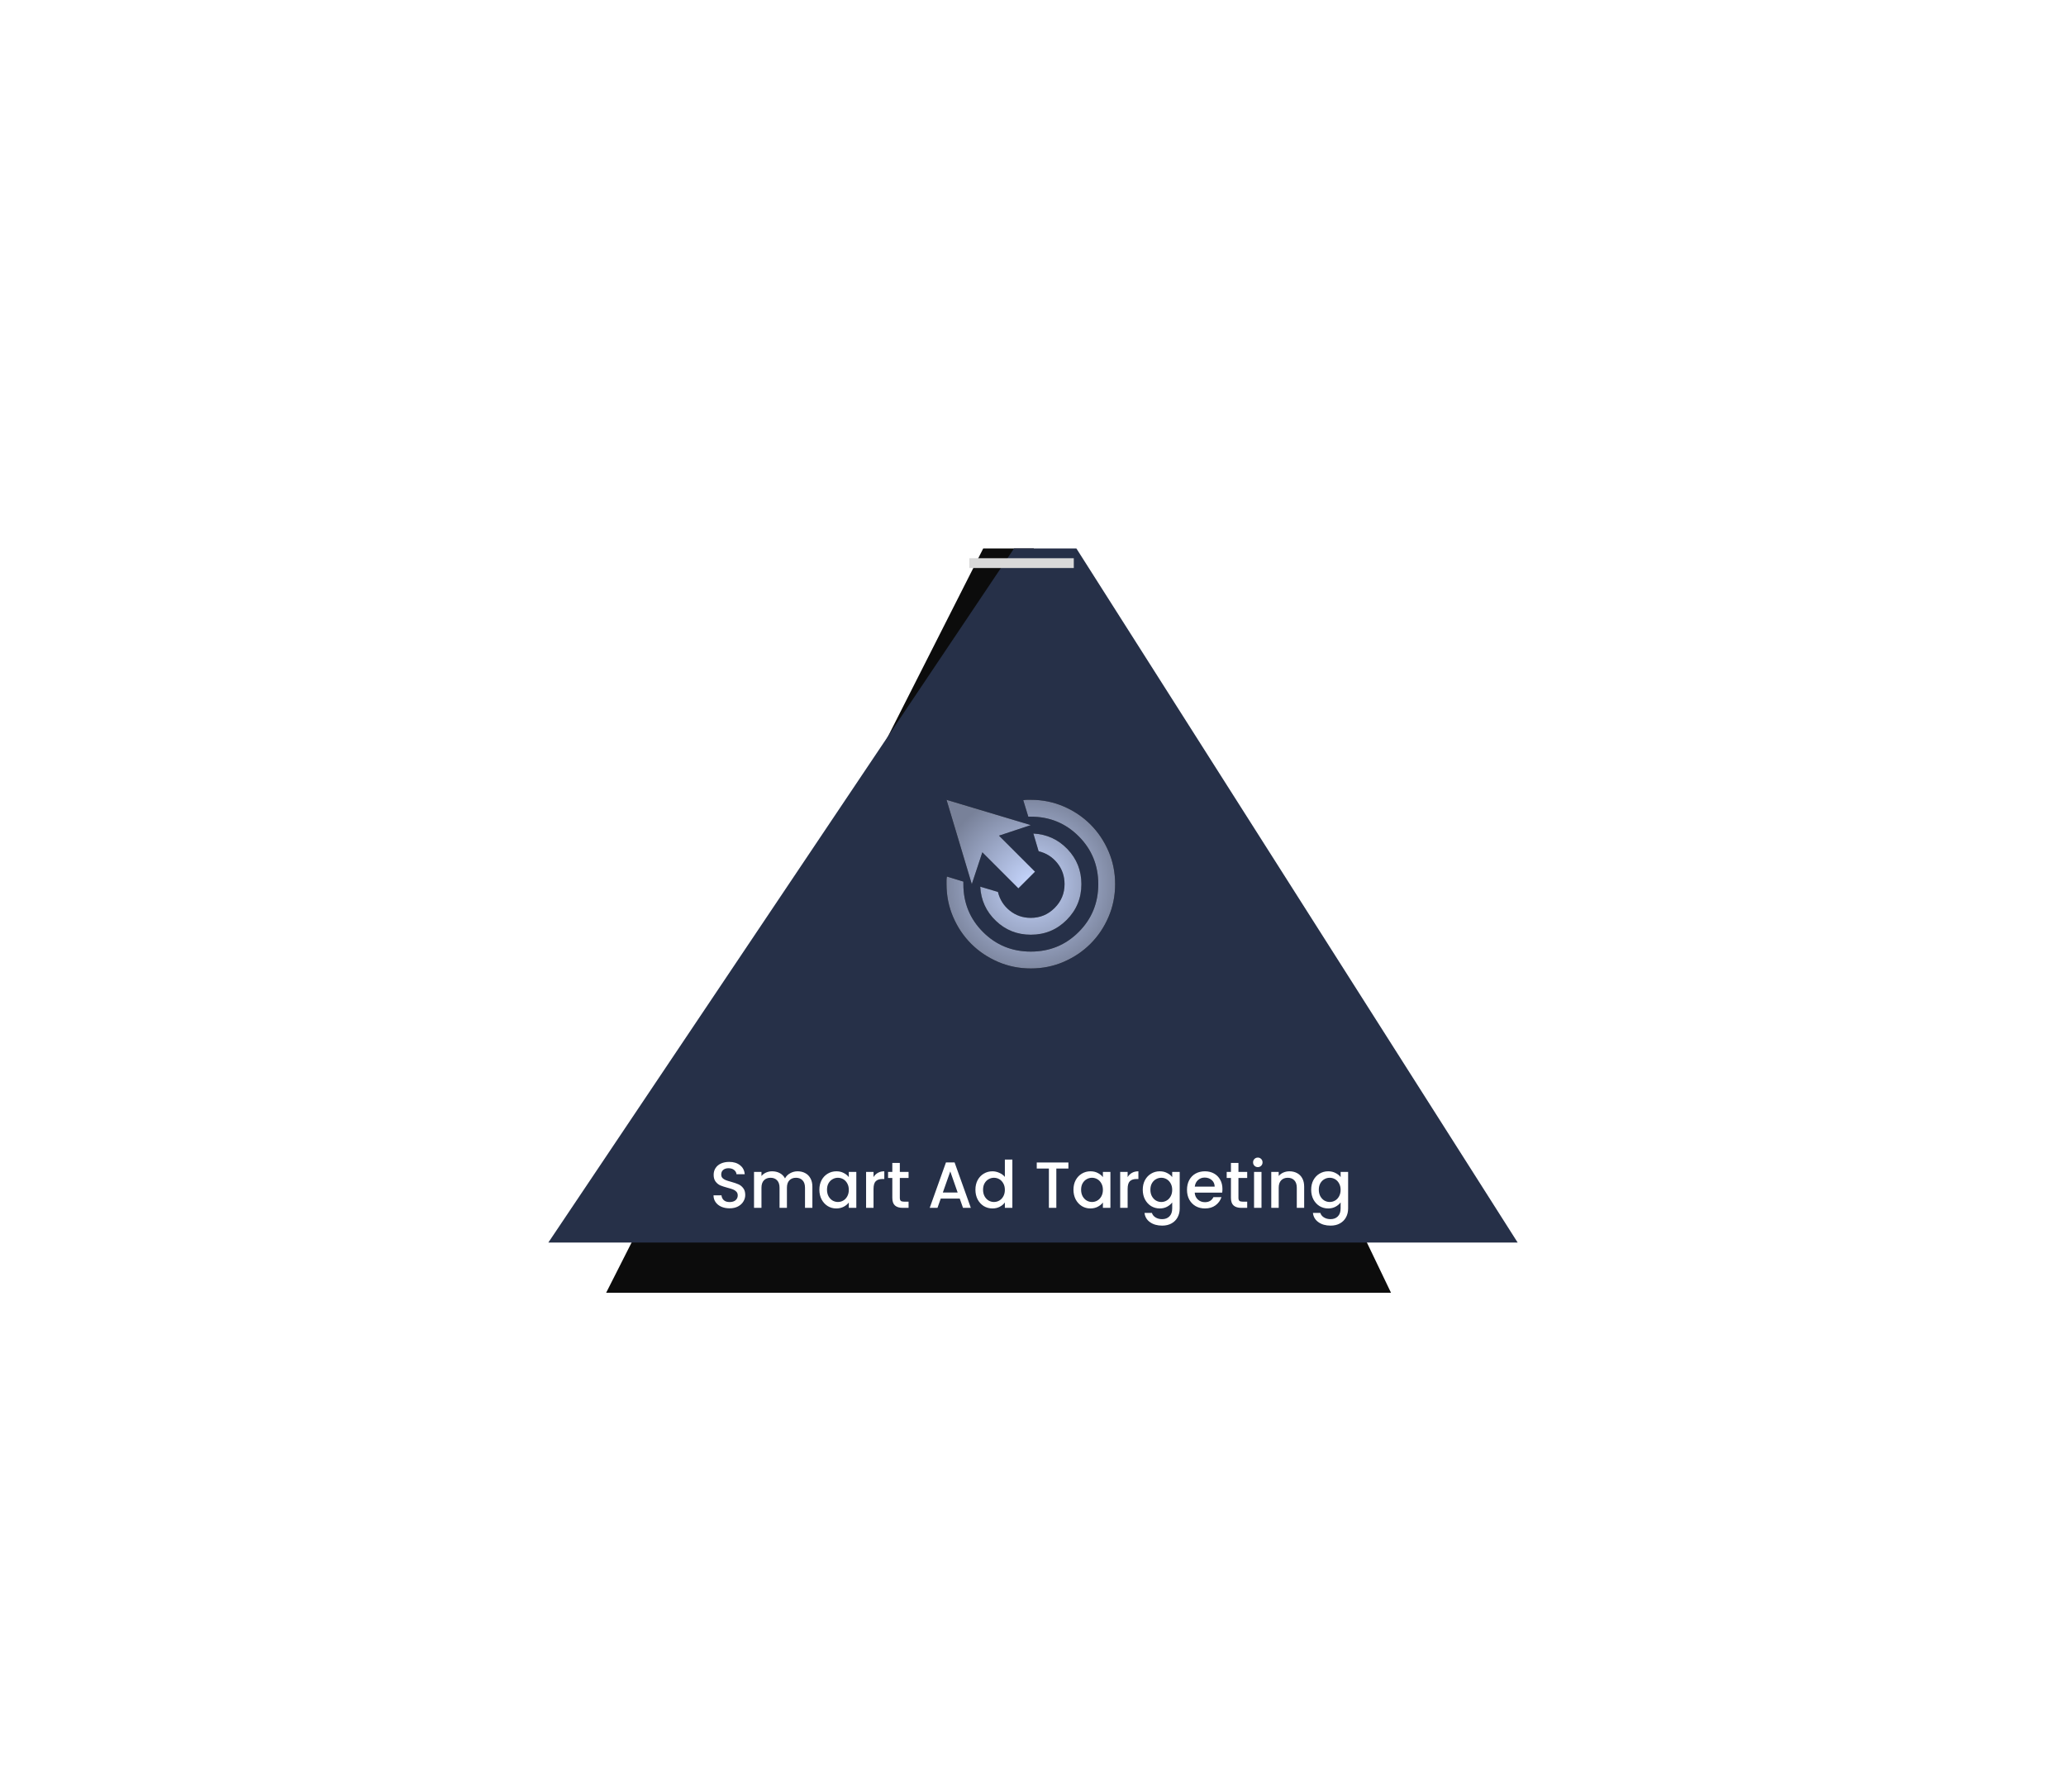 <svg width="633" height="549" viewBox="0 0 633 549" fill="none" xmlns="http://www.w3.org/2000/svg">
<g style="mix-blend-mode:plus-lighter" filter="url(#filter0_f_97_16483)">
<path d="M301.252 168H316.713L426.188 396H185.719L301.252 168Z" fill="#0C0C0C"/>
</g>
<g style="mix-blend-mode:plus-lighter" filter="url(#filter1_f_97_16483)">
<path d="M310.694 168H329.789L465 380.634H168L310.694 168Z" fill="#263048"/>
</g>
<path d="M223.535 370.14C222.602 370.14 221.762 369.98 221.015 369.66C220.268 369.327 219.682 368.86 219.255 368.26C218.828 367.66 218.615 366.96 218.615 366.16H221.055C221.108 366.76 221.342 367.253 221.755 367.64C222.182 368.027 222.775 368.22 223.535 368.22C224.322 368.22 224.935 368.033 225.375 367.66C225.815 367.273 226.035 366.78 226.035 366.18C226.035 365.713 225.895 365.333 225.615 365.04C225.348 364.747 225.008 364.52 224.595 364.36C224.195 364.2 223.635 364.027 222.915 363.84C222.008 363.6 221.268 363.36 220.695 363.12C220.135 362.867 219.655 362.48 219.255 361.96C218.855 361.44 218.655 360.747 218.655 359.88C218.655 359.08 218.855 358.38 219.255 357.78C219.655 357.18 220.215 356.72 220.935 356.4C221.655 356.08 222.488 355.92 223.435 355.92C224.782 355.92 225.882 356.26 226.735 356.94C227.602 357.607 228.082 358.527 228.175 359.7H225.655C225.615 359.193 225.375 358.76 224.935 358.4C224.495 358.04 223.915 357.86 223.195 357.86C222.542 357.86 222.008 358.027 221.595 358.36C221.182 358.693 220.975 359.173 220.975 359.8C220.975 360.227 221.102 360.58 221.355 360.86C221.622 361.127 221.955 361.34 222.355 361.5C222.755 361.66 223.302 361.833 223.995 362.02C224.915 362.273 225.662 362.527 226.235 362.78C226.822 363.033 227.315 363.427 227.715 363.96C228.128 364.48 228.335 365.18 228.335 366.06C228.335 366.767 228.142 367.433 227.755 368.06C227.382 368.687 226.828 369.193 226.095 369.58C225.375 369.953 224.522 370.14 223.535 370.14ZM244.365 358.8C245.232 358.8 246.005 358.98 246.685 359.34C247.379 359.7 247.919 360.233 248.305 360.94C248.705 361.647 248.905 362.5 248.905 363.5V370H246.645V363.84C246.645 362.853 246.399 362.1 245.905 361.58C245.412 361.047 244.739 360.78 243.885 360.78C243.032 360.78 242.352 361.047 241.845 361.58C241.352 362.1 241.105 362.853 241.105 363.84V370H238.845V363.84C238.845 362.853 238.599 362.1 238.105 361.58C237.612 361.047 236.939 360.78 236.085 360.78C235.232 360.78 234.552 361.047 234.045 361.58C233.552 362.1 233.305 362.853 233.305 363.84V370H231.025V358.98H233.305V360.24C233.679 359.787 234.152 359.433 234.725 359.18C235.299 358.927 235.912 358.8 236.565 358.8C237.445 358.8 238.232 358.987 238.925 359.36C239.619 359.733 240.152 360.273 240.525 360.98C240.859 360.313 241.379 359.787 242.085 359.4C242.792 359 243.552 358.8 244.365 358.8ZM251.047 364.44C251.047 363.333 251.273 362.353 251.727 361.5C252.193 360.647 252.82 359.987 253.607 359.52C254.407 359.04 255.287 358.8 256.247 358.8C257.113 358.8 257.867 358.973 258.507 359.32C259.16 359.653 259.68 360.073 260.067 360.58V358.98H262.367V370H260.067V368.36C259.68 368.88 259.153 369.313 258.487 369.66C257.82 370.007 257.06 370.18 256.207 370.18C255.26 370.18 254.393 369.94 253.607 369.46C252.82 368.967 252.193 368.287 251.727 367.42C251.273 366.54 251.047 365.547 251.047 364.44ZM260.067 364.48C260.067 363.72 259.907 363.06 259.587 362.5C259.28 361.94 258.873 361.513 258.367 361.22C257.86 360.927 257.313 360.78 256.727 360.78C256.14 360.78 255.593 360.927 255.087 361.22C254.58 361.5 254.167 361.92 253.847 362.48C253.54 363.027 253.387 363.68 253.387 364.44C253.387 365.2 253.54 365.867 253.847 366.44C254.167 367.013 254.58 367.453 255.087 367.76C255.607 368.053 256.153 368.2 256.727 368.2C257.313 368.2 257.86 368.053 258.367 367.76C258.873 367.467 259.28 367.04 259.587 366.48C259.907 365.907 260.067 365.24 260.067 364.48ZM267.641 360.58C267.975 360.02 268.415 359.587 268.961 359.28C269.521 358.96 270.181 358.8 270.941 358.8V361.16H270.361C269.468 361.16 268.788 361.387 268.321 361.84C267.868 362.293 267.641 363.08 267.641 364.2V370H265.361V358.98H267.641V360.58ZM275.697 360.84V366.94C275.697 367.353 275.79 367.653 275.977 367.84C276.177 368.013 276.51 368.1 276.977 368.1H278.377V370H276.577C275.55 370 274.764 369.76 274.217 369.28C273.67 368.8 273.397 368.02 273.397 366.94V360.84H272.097V358.98H273.397V356.24H275.697V358.98H278.377V360.84H275.697ZM294.054 367.16H288.234L287.234 370H284.854L289.834 356.08H292.474L297.454 370H295.054L294.054 367.16ZM293.414 365.3L291.154 358.84L288.874 365.3H293.414ZM298.859 364.44C298.859 363.333 299.086 362.353 299.539 361.5C300.006 360.647 300.632 359.987 301.419 359.52C302.219 359.04 303.106 358.8 304.079 358.8C304.799 358.8 305.506 358.96 306.199 359.28C306.906 359.587 307.466 360 307.879 360.52V355.2H310.179V370H307.879V368.34C307.506 368.873 306.986 369.313 306.319 369.66C305.666 370.007 304.912 370.18 304.059 370.18C303.099 370.18 302.219 369.94 301.419 369.46C300.632 368.967 300.006 368.287 299.539 367.42C299.086 366.54 298.859 365.547 298.859 364.44ZM307.879 364.48C307.879 363.72 307.719 363.06 307.399 362.5C307.092 361.94 306.686 361.513 306.179 361.22C305.672 360.927 305.126 360.78 304.539 360.78C303.952 360.78 303.406 360.927 302.899 361.22C302.392 361.5 301.979 361.92 301.659 362.48C301.352 363.027 301.199 363.68 301.199 364.44C301.199 365.2 301.352 365.867 301.659 366.44C301.979 367.013 302.392 367.453 302.899 367.76C303.419 368.053 303.966 368.2 304.539 368.2C305.126 368.2 305.672 368.053 306.179 367.76C306.686 367.467 307.092 367.04 307.399 366.48C307.719 365.907 307.879 365.24 307.879 364.48ZM327.349 356.1V357.96H323.649V370H321.369V357.96H317.649V356.1H327.349ZM328.898 364.44C328.898 363.333 329.125 362.353 329.578 361.5C330.045 360.647 330.672 359.987 331.458 359.52C332.258 359.04 333.138 358.8 334.098 358.8C334.965 358.8 335.718 358.973 336.358 359.32C337.012 359.653 337.532 360.073 337.918 360.58V358.98H340.218V370H337.918V368.36C337.532 368.88 337.005 369.313 336.338 369.66C335.672 370.007 334.912 370.18 334.058 370.18C333.112 370.18 332.245 369.94 331.458 369.46C330.672 368.967 330.045 368.287 329.578 367.42C329.125 366.54 328.898 365.547 328.898 364.44ZM337.918 364.48C337.918 363.72 337.758 363.06 337.438 362.5C337.132 361.94 336.725 361.513 336.218 361.22C335.712 360.927 335.165 360.78 334.578 360.78C333.992 360.78 333.445 360.927 332.938 361.22C332.432 361.5 332.018 361.92 331.698 362.48C331.392 363.027 331.238 363.68 331.238 364.44C331.238 365.2 331.392 365.867 331.698 366.44C332.018 367.013 332.432 367.453 332.938 367.76C333.458 368.053 334.005 368.2 334.578 368.2C335.165 368.2 335.712 368.053 336.218 367.76C336.725 367.467 337.132 367.04 337.438 366.48C337.758 365.907 337.918 365.24 337.918 364.48ZM345.493 360.58C345.826 360.02 346.266 359.587 346.813 359.28C347.373 358.96 348.033 358.8 348.793 358.8V361.16H348.213C347.32 361.16 346.64 361.387 346.173 361.84C345.72 362.293 345.493 363.08 345.493 364.2V370H343.213V358.98H345.493V360.58ZM355.329 358.8C356.182 358.8 356.935 358.973 357.589 359.32C358.255 359.653 358.775 360.073 359.149 360.58V358.98H361.449V370.18C361.449 371.193 361.235 372.093 360.809 372.88C360.382 373.68 359.762 374.307 358.949 374.76C358.149 375.213 357.189 375.44 356.069 375.44C354.575 375.44 353.335 375.087 352.349 374.38C351.362 373.687 350.802 372.74 350.669 371.54H352.929C353.102 372.113 353.469 372.573 354.029 372.92C354.602 373.28 355.282 373.46 356.069 373.46C356.989 373.46 357.729 373.18 358.289 372.62C358.862 372.06 359.149 371.247 359.149 370.18V368.34C358.762 368.86 358.235 369.3 357.569 369.66C356.915 370.007 356.169 370.18 355.329 370.18C354.369 370.18 353.489 369.94 352.689 369.46C351.902 368.967 351.275 368.287 350.809 367.42C350.355 366.54 350.129 365.547 350.129 364.44C350.129 363.333 350.355 362.353 350.809 361.5C351.275 360.647 351.902 359.987 352.689 359.52C353.489 359.04 354.369 358.8 355.329 358.8ZM359.149 364.48C359.149 363.72 358.989 363.06 358.669 362.5C358.362 361.94 357.955 361.513 357.449 361.22C356.942 360.927 356.395 360.78 355.809 360.78C355.222 360.78 354.675 360.927 354.169 361.22C353.662 361.5 353.249 361.92 352.929 362.48C352.622 363.027 352.469 363.68 352.469 364.44C352.469 365.2 352.622 365.867 352.929 366.44C353.249 367.013 353.662 367.453 354.169 367.76C354.689 368.053 355.235 368.2 355.809 368.2C356.395 368.2 356.942 368.053 357.449 367.76C357.955 367.467 358.362 367.04 358.669 366.48C358.989 365.907 359.149 365.24 359.149 364.48ZM374.543 364.22C374.543 364.633 374.517 365.007 374.463 365.34H366.043C366.11 366.22 366.437 366.927 367.023 367.46C367.61 367.993 368.33 368.26 369.183 368.26C370.41 368.26 371.277 367.747 371.783 366.72H374.243C373.91 367.733 373.303 368.567 372.423 369.22C371.557 369.86 370.477 370.18 369.183 370.18C368.13 370.18 367.183 369.947 366.343 369.48C365.517 369 364.863 368.333 364.383 367.48C363.917 366.613 363.683 365.613 363.683 364.48C363.683 363.347 363.91 362.353 364.363 361.5C364.83 360.633 365.477 359.967 366.303 359.5C367.143 359.033 368.103 358.8 369.183 358.8C370.223 358.8 371.15 359.027 371.963 359.48C372.777 359.933 373.41 360.573 373.863 361.4C374.317 362.213 374.543 363.153 374.543 364.22ZM372.163 363.5C372.15 362.66 371.85 361.987 371.263 361.48C370.677 360.973 369.95 360.72 369.083 360.72C368.297 360.72 367.623 360.973 367.063 361.48C366.503 361.973 366.17 362.647 366.063 363.5H372.163ZM379.447 360.84V366.94C379.447 367.353 379.54 367.653 379.727 367.84C379.927 368.013 380.26 368.1 380.727 368.1H382.127V370H380.327C379.3 370 378.514 369.76 377.967 369.28C377.42 368.8 377.147 368.02 377.147 366.94V360.84H375.847V358.98H377.147V356.24H379.447V358.98H382.127V360.84H379.447ZM385.389 357.52C384.975 357.52 384.629 357.38 384.349 357.1C384.069 356.82 383.929 356.473 383.929 356.06C383.929 355.647 384.069 355.3 384.349 355.02C384.629 354.74 384.975 354.6 385.389 354.6C385.789 354.6 386.129 354.74 386.409 355.02C386.689 355.3 386.829 355.647 386.829 356.06C386.829 356.473 386.689 356.82 386.409 357.1C386.129 357.38 385.789 357.52 385.389 357.52ZM386.509 358.98V370H384.229V358.98H386.509ZM395.062 358.8C395.929 358.8 396.702 358.98 397.382 359.34C398.075 359.7 398.615 360.233 399.002 360.94C399.389 361.647 399.582 362.5 399.582 363.5V370H397.322V363.84C397.322 362.853 397.075 362.1 396.582 361.58C396.089 361.047 395.415 360.78 394.562 360.78C393.709 360.78 393.029 361.047 392.522 361.58C392.029 362.1 391.782 362.853 391.782 363.84V370H389.502V358.98H391.782V360.24C392.155 359.787 392.629 359.433 393.202 359.18C393.789 358.927 394.409 358.8 395.062 358.8ZM406.93 358.8C407.784 358.8 408.537 358.973 409.19 359.32C409.857 359.653 410.377 360.073 410.75 360.58V358.98H413.05V370.18C413.05 371.193 412.837 372.093 412.41 372.88C411.984 373.68 411.364 374.307 410.55 374.76C409.75 375.213 408.79 375.44 407.67 375.44C406.177 375.44 404.937 375.087 403.95 374.38C402.964 373.687 402.404 372.74 402.27 371.54H404.53C404.704 372.113 405.07 372.573 405.63 372.92C406.204 373.28 406.884 373.46 407.67 373.46C408.59 373.46 409.33 373.18 409.89 372.62C410.464 372.06 410.75 371.247 410.75 370.18V368.34C410.364 368.86 409.837 369.3 409.17 369.66C408.517 370.007 407.77 370.18 406.93 370.18C405.97 370.18 405.09 369.94 404.29 369.46C403.504 368.967 402.877 368.287 402.41 367.42C401.957 366.54 401.73 365.547 401.73 364.44C401.73 363.333 401.957 362.353 402.41 361.5C402.877 360.647 403.504 359.987 404.29 359.52C405.09 359.04 405.97 358.8 406.93 358.8ZM410.75 364.48C410.75 363.72 410.59 363.06 410.27 362.5C409.964 361.94 409.557 361.513 409.05 361.22C408.544 360.927 407.997 360.78 407.41 360.78C406.824 360.78 406.277 360.927 405.77 361.22C405.264 361.5 404.85 361.92 404.53 362.48C404.224 363.027 404.07 363.68 404.07 364.44C404.07 365.2 404.224 365.867 404.53 366.44C404.85 367.013 405.264 367.453 405.77 367.76C406.29 368.053 406.837 368.2 407.41 368.2C407.997 368.2 408.544 368.053 409.05 367.76C409.557 367.467 409.964 367.04 410.27 366.48C410.59 365.907 410.75 365.24 410.75 364.48Z" fill="white"/>
<path d="M212.008 405.676H207.556L206.702 408H205.666L209.236 398.34H210.342L213.898 408H212.862L212.008 405.676ZM211.714 404.864L209.782 399.572L207.85 404.864H211.714ZM216.451 398.214V408H215.471V398.214H216.451ZM223.416 402.4V403.226H217.97V402.4H223.416ZM230.737 402.036C230.98 401.523 231.363 401.098 231.885 400.762C232.417 400.417 233.047 400.244 233.775 400.244C234.466 400.244 235.087 400.407 235.637 400.734C236.197 401.051 236.631 401.509 236.939 402.106C237.257 402.694 237.415 403.38 237.415 404.164C237.415 404.948 237.257 405.639 236.939 406.236C236.631 406.833 236.197 407.295 235.637 407.622C235.087 407.949 234.466 408.112 233.775 408.112C233.057 408.112 232.431 407.944 231.899 407.608C231.367 407.263 230.98 406.833 230.737 406.32V411.612H229.771V400.356H230.737V402.036ZM236.421 404.164C236.421 403.529 236.295 402.983 236.043 402.526C235.801 402.059 235.465 401.705 235.035 401.462C234.606 401.219 234.121 401.098 233.579 401.098C233.057 401.098 232.576 401.224 232.137 401.476C231.708 401.728 231.367 402.087 231.115 402.554C230.863 403.021 230.737 403.562 230.737 404.178C230.737 404.794 230.863 405.335 231.115 405.802C231.367 406.269 231.708 406.628 232.137 406.88C232.576 407.132 233.057 407.258 233.579 407.258C234.121 407.258 234.606 407.137 235.035 406.894C235.465 406.642 235.801 406.283 236.043 405.816C236.295 405.34 236.421 404.789 236.421 404.164ZM242.565 408.112C241.846 408.112 241.197 407.953 240.619 407.636C240.049 407.309 239.597 406.852 239.261 406.264C238.934 405.667 238.771 404.971 238.771 404.178C238.771 403.385 238.939 402.694 239.275 402.106C239.611 401.509 240.068 401.051 240.647 400.734C241.225 400.407 241.874 400.244 242.593 400.244C243.311 400.244 243.96 400.407 244.539 400.734C245.127 401.051 245.584 401.509 245.911 402.106C246.247 402.694 246.415 403.385 246.415 404.178C246.415 404.962 246.247 405.653 245.911 406.25C245.575 406.847 245.113 407.309 244.525 407.636C243.937 407.953 243.283 408.112 242.565 408.112ZM242.565 407.258C243.069 407.258 243.535 407.146 243.965 406.922C244.394 406.689 244.739 406.343 245.001 405.886C245.271 405.419 245.407 404.85 245.407 404.178C245.407 403.506 245.276 402.941 245.015 402.484C244.753 402.017 244.408 401.672 243.979 401.448C243.549 401.215 243.083 401.098 242.579 401.098C242.075 401.098 241.608 401.215 241.179 401.448C240.749 401.672 240.404 402.017 240.143 402.484C239.891 402.941 239.765 403.506 239.765 404.178C239.765 404.85 239.891 405.419 240.143 405.886C240.404 406.343 240.745 406.689 241.165 406.922C241.594 407.146 242.061 407.258 242.565 407.258ZM258.281 400.356L255.887 408H254.907L252.793 401.588L250.679 408H249.685L247.291 400.356H248.285L250.189 407.006L252.331 400.356H253.311L255.425 407.02L257.315 400.356H258.281ZM266.533 403.786C266.533 404.122 266.524 404.379 266.505 404.556H260.163C260.191 405.135 260.331 405.629 260.583 406.04C260.835 406.451 261.166 406.763 261.577 406.978C261.988 407.183 262.436 407.286 262.921 407.286C263.556 407.286 264.088 407.132 264.517 406.824C264.956 406.516 265.245 406.101 265.385 405.578H266.421C266.234 406.325 265.833 406.936 265.217 407.412C264.61 407.879 263.845 408.112 262.921 408.112C262.202 408.112 261.558 407.953 260.989 407.636C260.42 407.309 259.972 406.852 259.645 406.264C259.328 405.667 259.169 404.971 259.169 404.178C259.169 403.385 259.328 402.689 259.645 402.092C259.962 401.495 260.406 401.037 260.975 400.72C261.544 400.403 262.193 400.244 262.921 400.244C263.649 400.244 264.284 400.403 264.825 400.72C265.376 401.037 265.796 401.467 266.085 402.008C266.384 402.54 266.533 403.133 266.533 403.786ZM265.539 403.758C265.548 403.189 265.432 402.703 265.189 402.302C264.956 401.901 264.634 401.597 264.223 401.392C263.812 401.187 263.364 401.084 262.879 401.084C262.151 401.084 261.53 401.317 261.017 401.784C260.504 402.251 260.219 402.909 260.163 403.758H265.539ZM269.306 401.714C269.521 401.238 269.847 400.869 270.286 400.608C270.734 400.347 271.28 400.216 271.924 400.216V401.238H271.658C270.949 401.238 270.379 401.429 269.95 401.812C269.521 402.195 269.306 402.834 269.306 403.73V408H268.326V400.356H269.306V401.714ZM280.314 403.786C280.314 404.122 280.305 404.379 280.286 404.556H273.944C273.972 405.135 274.112 405.629 274.364 406.04C274.616 406.451 274.948 406.763 275.358 406.978C275.769 407.183 276.217 407.286 276.702 407.286C277.337 407.286 277.869 407.132 278.298 406.824C278.737 406.516 279.026 406.101 279.166 405.578H280.202C280.016 406.325 279.614 406.936 278.998 407.412C278.392 407.879 277.626 408.112 276.702 408.112C275.984 408.112 275.34 407.953 274.77 407.636C274.201 407.309 273.753 406.852 273.426 406.264C273.109 405.667 272.95 404.971 272.95 404.178C272.95 403.385 273.109 402.689 273.426 402.092C273.744 401.495 274.187 401.037 274.756 400.72C275.326 400.403 275.974 400.244 276.702 400.244C277.43 400.244 278.065 400.403 278.606 400.72C279.157 401.037 279.577 401.467 279.866 402.008C280.165 402.54 280.314 403.133 280.314 403.786ZM279.32 403.758C279.33 403.189 279.213 402.703 278.97 402.302C278.737 401.901 278.415 401.597 278.004 401.392C277.594 401.187 277.146 401.084 276.66 401.084C275.932 401.084 275.312 401.317 274.798 401.784C274.285 402.251 274 402.909 273.944 403.758H279.32ZM281.659 404.164C281.659 403.38 281.818 402.694 282.135 402.106C282.453 401.509 282.887 401.051 283.437 400.734C283.997 400.407 284.627 400.244 285.327 400.244C285.999 400.244 286.606 400.407 287.147 400.734C287.689 401.061 288.085 401.485 288.337 402.008V397.64H289.317V408H288.337V406.292C288.104 406.824 287.721 407.263 287.189 407.608C286.657 407.944 286.032 408.112 285.313 408.112C284.613 408.112 283.983 407.949 283.423 407.622C282.873 407.295 282.439 406.833 282.121 406.236C281.813 405.639 281.659 404.948 281.659 404.164ZM288.337 404.178C288.337 403.562 288.211 403.021 287.959 402.554C287.707 402.087 287.362 401.728 286.923 401.476C286.494 401.224 286.018 401.098 285.495 401.098C284.954 401.098 284.469 401.219 284.039 401.462C283.61 401.705 283.269 402.059 283.017 402.526C282.775 402.983 282.653 403.529 282.653 404.164C282.653 404.789 282.775 405.34 283.017 405.816C283.269 406.283 283.61 406.642 284.039 406.894C284.469 407.137 284.954 407.258 285.495 407.258C286.018 407.258 286.494 407.132 286.923 406.88C287.362 406.628 287.707 406.269 287.959 405.802C288.211 405.335 288.337 404.794 288.337 404.178ZM301.066 405.676H296.614L295.76 408H294.724L298.294 398.34H299.4L302.956 408H301.92L301.066 405.676ZM300.772 404.864L298.84 399.572L296.908 404.864H300.772ZM311.151 400.356V408H310.171V406.656C309.947 407.132 309.602 407.496 309.135 407.748C308.669 408 308.146 408.126 307.567 408.126C306.653 408.126 305.906 407.846 305.327 407.286C304.749 406.717 304.459 405.895 304.459 404.822V400.356H305.425V404.71C305.425 405.541 305.631 406.175 306.041 406.614C306.461 407.053 307.031 407.272 307.749 407.272C308.487 407.272 309.075 407.039 309.513 406.572C309.952 406.105 310.171 405.419 310.171 404.514V400.356H311.151ZM312.941 404.164C312.941 403.38 313.099 402.694 313.417 402.106C313.734 401.509 314.168 401.051 314.719 400.734C315.279 400.407 315.909 400.244 316.609 400.244C317.281 400.244 317.887 400.407 318.429 400.734C318.97 401.061 319.367 401.485 319.619 402.008V397.64H320.599V408H319.619V406.292C319.385 406.824 319.003 407.263 318.471 407.608C317.939 407.944 317.313 408.112 316.595 408.112C315.895 408.112 315.265 407.949 314.705 407.622C314.154 407.295 313.72 406.833 313.403 406.236C313.095 405.639 312.941 404.948 312.941 404.164ZM319.619 404.178C319.619 403.562 319.493 403.021 319.241 402.554C318.989 402.087 318.643 401.728 318.205 401.476C317.775 401.224 317.299 401.098 316.777 401.098C316.235 401.098 315.75 401.219 315.321 401.462C314.891 401.705 314.551 402.059 314.299 402.526C314.056 402.983 313.935 403.529 313.935 404.164C313.935 404.789 314.056 405.34 314.299 405.816C314.551 406.283 314.891 406.642 315.321 406.894C315.75 407.137 316.235 407.258 316.777 407.258C317.299 407.258 317.775 407.132 318.205 406.88C318.643 406.628 318.989 406.269 319.241 405.802C319.493 405.335 319.619 404.794 319.619 404.178ZM323.326 398.914C323.13 398.914 322.962 398.844 322.822 398.704C322.682 398.564 322.612 398.391 322.612 398.186C322.612 397.981 322.682 397.813 322.822 397.682C322.962 397.542 323.13 397.472 323.326 397.472C323.522 397.472 323.69 397.542 323.83 397.682C323.97 397.813 324.04 397.981 324.04 398.186C324.04 398.391 323.97 398.564 323.83 398.704C323.69 398.844 323.522 398.914 323.326 398.914ZM323.816 400.356V408H322.836V400.356H323.816ZM332.951 403.786C332.951 404.122 332.942 404.379 332.923 404.556H326.581C326.609 405.135 326.749 405.629 327.001 406.04C327.253 406.451 327.584 406.763 327.995 406.978C328.406 407.183 328.854 407.286 329.339 407.286C329.974 407.286 330.506 407.132 330.935 406.824C331.374 406.516 331.663 406.101 331.803 405.578H332.839C332.652 406.325 332.251 406.936 331.635 407.412C331.028 407.879 330.263 408.112 329.339 408.112C328.62 408.112 327.976 407.953 327.407 407.636C326.838 407.309 326.39 406.852 326.063 406.264C325.746 405.667 325.587 404.971 325.587 404.178C325.587 403.385 325.746 402.689 326.063 402.092C326.38 401.495 326.824 401.037 327.393 400.72C327.962 400.403 328.611 400.244 329.339 400.244C330.067 400.244 330.702 400.403 331.243 400.72C331.794 401.037 332.214 401.467 332.503 402.008C332.802 402.54 332.951 403.133 332.951 403.786ZM331.957 403.758C331.966 403.189 331.85 402.703 331.607 402.302C331.374 401.901 331.052 401.597 330.641 401.392C330.23 401.187 329.782 401.084 329.297 401.084C328.569 401.084 327.948 401.317 327.435 401.784C326.922 402.251 326.637 402.909 326.581 403.758H331.957ZM338.328 400.216C339.243 400.216 339.989 400.501 340.568 401.07C341.147 401.63 341.436 402.447 341.436 403.52V408H340.47V403.632C340.47 402.801 340.26 402.167 339.84 401.728C339.429 401.289 338.865 401.07 338.146 401.07C337.409 401.07 336.821 401.303 336.382 401.77C335.943 402.237 335.724 402.923 335.724 403.828V408H334.744V400.356H335.724V401.658C335.967 401.191 336.317 400.837 336.774 400.594C337.231 400.342 337.749 400.216 338.328 400.216ZM343.155 404.178C343.155 403.385 343.314 402.694 343.631 402.106C343.949 401.509 344.387 401.051 344.947 400.734C345.507 400.407 346.147 400.244 346.865 400.244C347.808 400.244 348.583 400.477 349.189 400.944C349.805 401.411 350.202 402.045 350.379 402.848H349.329C349.199 402.297 348.914 401.868 348.475 401.56C348.046 401.243 347.509 401.084 346.865 401.084C346.352 401.084 345.89 401.201 345.479 401.434C345.069 401.667 344.742 402.017 344.499 402.484C344.266 402.941 344.149 403.506 344.149 404.178C344.149 404.85 344.266 405.419 344.499 405.886C344.742 406.353 345.069 406.703 345.479 406.936C345.89 407.169 346.352 407.286 346.865 407.286C347.509 407.286 348.046 407.132 348.475 406.824C348.914 406.507 349.199 406.068 349.329 405.508H350.379C350.202 406.292 349.805 406.922 349.189 407.398C348.573 407.874 347.799 408.112 346.865 408.112C346.147 408.112 345.507 407.953 344.947 407.636C344.387 407.309 343.949 406.852 343.631 406.264C343.314 405.667 343.155 404.971 343.155 404.178ZM359.105 403.786C359.105 404.122 359.096 404.379 359.077 404.556H352.735C352.763 405.135 352.903 405.629 353.155 406.04C353.407 406.451 353.739 406.763 354.149 406.978C354.56 407.183 355.008 407.286 355.493 407.286C356.128 407.286 356.66 407.132 357.089 406.824C357.528 406.516 357.817 406.101 357.957 405.578H358.993C358.807 406.325 358.405 406.936 357.789 407.412C357.183 407.879 356.417 408.112 355.493 408.112C354.775 408.112 354.131 407.953 353.561 407.636C352.992 407.309 352.544 406.852 352.217 406.264C351.9 405.667 351.741 404.971 351.741 404.178C351.741 403.385 351.9 402.689 352.217 402.092C352.535 401.495 352.978 401.037 353.547 400.72C354.117 400.403 354.765 400.244 355.493 400.244C356.221 400.244 356.856 400.403 357.397 400.72C357.948 401.037 358.368 401.467 358.657 402.008C358.956 402.54 359.105 403.133 359.105 403.786ZM358.111 403.758C358.121 403.189 358.004 402.703 357.761 402.302C357.528 401.901 357.206 401.597 356.795 401.392C356.385 401.187 355.937 401.084 355.451 401.084C354.723 401.084 354.103 401.317 353.589 401.784C353.076 402.251 352.791 402.909 352.735 403.758H358.111ZM366.014 401.182V405.928C366.014 406.395 366.103 406.717 366.28 406.894C366.457 407.071 366.77 407.16 367.218 407.16H368.114V408H367.064C366.373 408 365.86 407.841 365.524 407.524C365.188 407.197 365.02 406.665 365.02 405.928V401.182H363.956V400.356H365.02V398.438H366.014V400.356H368.114V401.182H366.014ZM369.282 404.164C369.282 403.38 369.436 402.694 369.744 402.106C370.062 401.509 370.496 401.051 371.046 400.734C371.606 400.407 372.236 400.244 372.936 400.244C373.664 400.244 374.29 400.412 374.812 400.748C375.344 401.084 375.727 401.513 375.96 402.036V400.356H376.94V408H375.96V406.306C375.718 406.829 375.33 407.263 374.798 407.608C374.276 407.944 373.65 408.112 372.922 408.112C372.232 408.112 371.606 407.949 371.046 407.622C370.496 407.295 370.062 406.833 369.744 406.236C369.436 405.639 369.282 404.948 369.282 404.164ZM375.96 404.178C375.96 403.562 375.834 403.021 375.582 402.554C375.33 402.087 374.985 401.728 374.546 401.476C374.117 401.224 373.641 401.098 373.118 401.098C372.577 401.098 372.092 401.219 371.662 401.462C371.233 401.705 370.892 402.059 370.64 402.526C370.398 402.983 370.276 403.529 370.276 404.164C370.276 404.789 370.398 405.34 370.64 405.816C370.892 406.283 371.233 406.642 371.662 406.894C372.092 407.137 372.577 407.258 373.118 407.258C373.641 407.258 374.117 407.132 374.546 406.88C374.985 406.628 375.33 406.269 375.582 405.802C375.834 405.335 375.96 404.794 375.96 404.178ZM380.158 401.714C380.372 401.238 380.699 400.869 381.138 400.608C381.586 400.347 382.132 400.216 382.776 400.216V401.238H382.51C381.8 401.238 381.231 401.429 380.802 401.812C380.372 402.195 380.158 402.834 380.158 403.73V408H379.178V400.356H380.158V401.714ZM387.456 400.244C388.175 400.244 388.8 400.412 389.332 400.748C389.864 401.084 390.247 401.509 390.48 402.022V400.356H391.46V408.196C391.46 408.896 391.306 409.517 390.998 410.058C390.699 410.599 390.279 411.015 389.738 411.304C389.197 411.603 388.581 411.752 387.89 411.752C386.91 411.752 386.093 411.519 385.44 411.052C384.796 410.585 384.395 409.951 384.236 409.148H385.202C385.37 409.68 385.687 410.105 386.154 410.422C386.63 410.739 387.209 410.898 387.89 410.898C388.385 410.898 388.828 410.791 389.22 410.576C389.612 410.371 389.92 410.063 390.144 409.652C390.368 409.241 390.48 408.756 390.48 408.196V406.306C390.237 406.829 389.85 407.263 389.318 407.608C388.795 407.944 388.175 408.112 387.456 408.112C386.756 408.112 386.126 407.949 385.566 407.622C385.015 407.295 384.581 406.833 384.264 406.236C383.956 405.639 383.802 404.948 383.802 404.164C383.802 403.38 383.956 402.694 384.264 402.106C384.581 401.509 385.015 401.051 385.566 400.734C386.126 400.407 386.756 400.244 387.456 400.244ZM390.48 404.178C390.48 403.562 390.354 403.021 390.102 402.554C389.85 402.087 389.505 401.728 389.066 401.476C388.637 401.224 388.161 401.098 387.638 401.098C387.097 401.098 386.611 401.219 386.182 401.462C385.753 401.705 385.412 402.059 385.16 402.526C384.917 402.983 384.796 403.529 384.796 404.164C384.796 404.789 384.917 405.34 385.16 405.816C385.412 406.283 385.753 406.642 386.182 406.894C386.611 407.137 387.097 407.258 387.638 407.258C388.161 407.258 388.637 407.132 389.066 406.88C389.505 406.628 389.85 406.269 390.102 405.802C390.354 405.335 390.48 404.794 390.48 404.178ZM400.613 403.786C400.613 404.122 400.604 404.379 400.585 404.556H394.243C394.271 405.135 394.411 405.629 394.663 406.04C394.915 406.451 395.246 406.763 395.657 406.978C396.068 407.183 396.516 407.286 397.001 407.286C397.636 407.286 398.168 407.132 398.597 406.824C399.036 406.516 399.325 406.101 399.465 405.578H400.501C400.314 406.325 399.913 406.936 399.297 407.412C398.69 407.879 397.925 408.112 397.001 408.112C396.282 408.112 395.638 407.953 395.069 407.636C394.5 407.309 394.052 406.852 393.725 406.264C393.408 405.667 393.249 404.971 393.249 404.178C393.249 403.385 393.408 402.689 393.725 402.092C394.042 401.495 394.486 401.037 395.055 400.72C395.624 400.403 396.273 400.244 397.001 400.244C397.729 400.244 398.364 400.403 398.905 400.72C399.456 401.037 399.876 401.467 400.165 402.008C400.464 402.54 400.613 403.133 400.613 403.786ZM399.619 403.758C399.628 403.189 399.512 402.703 399.269 402.302C399.036 401.901 398.714 401.597 398.303 401.392C397.892 401.187 397.444 401.084 396.959 401.084C396.231 401.084 395.61 401.317 395.097 401.784C394.584 402.251 394.299 402.909 394.243 403.758H399.619ZM403.68 401.182V405.928C403.68 406.395 403.769 406.717 403.946 406.894C404.123 407.071 404.436 407.16 404.884 407.16H405.78V408H404.73C404.039 408 403.526 407.841 403.19 407.524C402.854 407.197 402.686 406.665 402.686 405.928V401.182H401.622V400.356H402.686V398.438H403.68V400.356H405.78V401.182H403.68ZM407.886 398.914C407.69 398.914 407.522 398.844 407.382 398.704C407.242 398.564 407.172 398.391 407.172 398.186C407.172 397.981 407.242 397.813 407.382 397.682C407.522 397.542 407.69 397.472 407.886 397.472C408.082 397.472 408.25 397.542 408.39 397.682C408.53 397.813 408.6 397.981 408.6 398.186C408.6 398.391 408.53 398.564 408.39 398.704C408.25 398.844 408.082 398.914 407.886 398.914ZM408.376 400.356V408H407.396V400.356H408.376ZM414.18 400.216C415.094 400.216 415.841 400.501 416.42 401.07C416.998 401.63 417.288 402.447 417.288 403.52V408H416.322V403.632C416.322 402.801 416.112 402.167 415.692 401.728C415.281 401.289 414.716 401.07 413.998 401.07C413.26 401.07 412.672 401.303 412.234 401.77C411.795 402.237 411.576 402.923 411.576 403.828V408H410.596V400.356H411.576V401.658C411.818 401.191 412.168 400.837 412.626 400.594C413.083 400.342 413.601 400.216 414.18 400.216ZM422.661 400.244C423.38 400.244 424.005 400.412 424.537 400.748C425.069 401.084 425.452 401.509 425.685 402.022V400.356H426.665V408.196C426.665 408.896 426.511 409.517 426.203 410.058C425.904 410.599 425.484 411.015 424.943 411.304C424.402 411.603 423.786 411.752 423.095 411.752C422.115 411.752 421.298 411.519 420.645 411.052C420.001 410.585 419.6 409.951 419.441 409.148H420.407C420.575 409.68 420.892 410.105 421.359 410.422C421.835 410.739 422.414 410.898 423.095 410.898C423.59 410.898 424.033 410.791 424.425 410.576C424.817 410.371 425.125 410.063 425.349 409.652C425.573 409.241 425.685 408.756 425.685 408.196V406.306C425.442 406.829 425.055 407.263 424.523 407.608C424 407.944 423.38 408.112 422.661 408.112C421.961 408.112 421.331 407.949 420.771 407.622C420.22 407.295 419.786 406.833 419.469 406.236C419.161 405.639 419.007 404.948 419.007 404.164C419.007 403.38 419.161 402.694 419.469 402.106C419.786 401.509 420.22 401.051 420.771 400.734C421.331 400.407 421.961 400.244 422.661 400.244ZM425.685 404.178C425.685 403.562 425.559 403.021 425.307 402.554C425.055 402.087 424.71 401.728 424.271 401.476C423.842 401.224 423.366 401.098 422.843 401.098C422.302 401.098 421.816 401.219 421.387 401.462C420.958 401.705 420.617 402.059 420.365 402.526C420.122 402.983 420.001 403.529 420.001 404.164C420.001 404.789 420.122 405.34 420.365 405.816C420.617 406.283 420.958 406.642 421.387 406.894C421.816 407.137 422.302 407.258 422.843 407.258C423.366 407.258 423.842 407.132 424.271 406.88C424.71 406.628 425.055 406.269 425.307 405.802C425.559 405.335 425.685 404.794 425.685 404.178ZM214.42 416.182H212.642V423H211.662V416.182H210.598V415.356H211.662V414.824C211.662 413.993 211.872 413.382 212.292 412.99C212.721 412.598 213.412 412.402 214.364 412.402V413.242C213.729 413.242 213.281 413.363 213.02 413.606C212.768 413.849 212.642 414.255 212.642 414.824V415.356H214.42V416.182ZM219.309 423.112C218.59 423.112 217.941 422.953 217.363 422.636C216.793 422.309 216.341 421.852 216.005 421.264C215.678 420.667 215.515 419.971 215.515 419.178C215.515 418.385 215.683 417.694 216.019 417.106C216.355 416.509 216.812 416.051 217.391 415.734C217.969 415.407 218.618 415.244 219.337 415.244C220.055 415.244 220.704 415.407 221.283 415.734C221.871 416.051 222.328 416.509 222.655 417.106C222.991 417.694 223.159 418.385 223.159 419.178C223.159 419.962 222.991 420.653 222.655 421.25C222.319 421.847 221.857 422.309 221.269 422.636C220.681 422.953 220.027 423.112 219.309 423.112ZM219.309 422.258C219.813 422.258 220.279 422.146 220.709 421.922C221.138 421.689 221.483 421.343 221.745 420.886C222.015 420.419 222.151 419.85 222.151 419.178C222.151 418.506 222.02 417.941 221.759 417.484C221.497 417.017 221.152 416.672 220.723 416.448C220.293 416.215 219.827 416.098 219.323 416.098C218.819 416.098 218.352 416.215 217.923 416.448C217.493 416.672 217.148 417.017 216.887 417.484C216.635 417.941 216.509 418.506 216.509 419.178C216.509 419.85 216.635 420.419 216.887 420.886C217.148 421.343 217.489 421.689 217.909 421.922C218.338 422.146 218.805 422.258 219.309 422.258ZM225.925 416.714C226.14 416.238 226.467 415.869 226.905 415.608C227.353 415.347 227.899 415.216 228.543 415.216V416.238H228.277C227.568 416.238 226.999 416.429 226.569 416.812C226.14 417.195 225.925 417.834 225.925 418.73V423H224.945V415.356H225.925V416.714ZM242.959 415.216C243.855 415.216 244.583 415.501 245.143 416.07C245.713 416.63 245.997 417.447 245.997 418.52V423H245.031V418.632C245.031 417.801 244.831 417.167 244.429 416.728C244.028 416.289 243.482 416.07 242.791 416.07C242.073 416.07 241.499 416.308 241.069 416.784C240.64 417.26 240.425 417.951 240.425 418.856V423H239.459V418.632C239.459 417.801 239.259 417.167 238.857 416.728C238.456 416.289 237.905 416.07 237.205 416.07C236.487 416.07 235.913 416.308 235.483 416.784C235.054 417.26 234.839 417.951 234.839 418.856V423H233.859V415.356H234.839V416.672C235.082 416.196 235.427 415.837 235.875 415.594C236.323 415.342 236.823 415.216 237.373 415.216C238.036 415.216 238.615 415.375 239.109 415.692C239.613 416.009 239.977 416.476 240.201 417.092C240.407 416.485 240.757 416.023 241.251 415.706C241.755 415.379 242.325 415.216 242.959 415.216ZM247.726 419.164C247.726 418.38 247.88 417.694 248.188 417.106C248.505 416.509 248.939 416.051 249.49 415.734C250.05 415.407 250.68 415.244 251.38 415.244C252.108 415.244 252.733 415.412 253.256 415.748C253.788 416.084 254.17 416.513 254.404 417.036V415.356H255.384V423H254.404V421.306C254.161 421.829 253.774 422.263 253.242 422.608C252.719 422.944 252.094 423.112 251.366 423.112C250.675 423.112 250.05 422.949 249.49 422.622C248.939 422.295 248.505 421.833 248.188 421.236C247.88 420.639 247.726 419.948 247.726 419.164ZM254.404 419.178C254.404 418.562 254.278 418.021 254.026 417.554C253.774 417.087 253.428 416.728 252.99 416.476C252.56 416.224 252.084 416.098 251.562 416.098C251.02 416.098 250.535 416.219 250.106 416.462C249.676 416.705 249.336 417.059 249.084 417.526C248.841 417.983 248.72 418.529 248.72 419.164C248.72 419.789 248.841 420.34 249.084 420.816C249.336 421.283 249.676 421.642 250.106 421.894C250.535 422.137 251.02 422.258 251.562 422.258C252.084 422.258 252.56 422.132 252.99 421.88C253.428 421.628 253.774 421.269 254.026 420.802C254.278 420.335 254.404 419.794 254.404 419.178ZM261.625 423L259.651 419.92L257.747 423H256.711L259.175 419.178L256.739 415.356H257.845L259.791 418.394L261.681 415.356H262.703L260.267 419.136L262.731 423H261.625ZM264.55 413.914C264.354 413.914 264.186 413.844 264.046 413.704C263.906 413.564 263.836 413.391 263.836 413.186C263.836 412.981 263.906 412.813 264.046 412.682C264.186 412.542 264.354 412.472 264.55 412.472C264.746 412.472 264.914 412.542 265.054 412.682C265.194 412.813 265.264 412.981 265.264 413.186C265.264 413.391 265.194 413.564 265.054 413.704C264.914 413.844 264.746 413.914 264.55 413.914ZM265.04 415.356V423H264.06V415.356H265.04ZM276.36 415.216C277.256 415.216 277.984 415.501 278.544 416.07C279.113 416.63 279.398 417.447 279.398 418.52V423H278.432V418.632C278.432 417.801 278.231 417.167 277.83 416.728C277.428 416.289 276.882 416.07 276.192 416.07C275.473 416.07 274.899 416.308 274.47 416.784C274.04 417.26 273.826 417.951 273.826 418.856V423H272.86V418.632C272.86 417.801 272.659 417.167 272.258 416.728C271.856 416.289 271.306 416.07 270.606 416.07C269.887 416.07 269.313 416.308 268.884 416.784C268.454 417.26 268.24 417.951 268.24 418.856V423H267.26V415.356H268.24V416.672C268.482 416.196 268.828 415.837 269.276 415.594C269.724 415.342 270.223 415.216 270.774 415.216C271.436 415.216 272.015 415.375 272.51 415.692C273.014 416.009 273.378 416.476 273.602 417.092C273.807 416.485 274.157 416.023 274.652 415.706C275.156 415.379 275.725 415.216 276.36 415.216ZM288.196 415.356V423H287.216V421.656C286.992 422.132 286.647 422.496 286.18 422.748C285.713 423 285.191 423.126 284.612 423.126C283.697 423.126 282.951 422.846 282.372 422.286C281.793 421.717 281.504 420.895 281.504 419.822V415.356H282.47V419.71C282.47 420.541 282.675 421.175 283.086 421.614C283.506 422.053 284.075 422.272 284.794 422.272C285.531 422.272 286.119 422.039 286.558 421.572C286.997 421.105 287.216 420.419 287.216 419.514V415.356H288.196ZM299.533 415.216C300.429 415.216 301.157 415.501 301.717 416.07C302.287 416.63 302.571 417.447 302.571 418.52V423H301.605V418.632C301.605 417.801 301.405 417.167 301.003 416.728C300.602 416.289 300.056 416.07 299.365 416.07C298.647 416.07 298.073 416.308 297.643 416.784C297.214 417.26 296.999 417.951 296.999 418.856V423H296.033V418.632C296.033 417.801 295.833 417.167 295.431 416.728C295.03 416.289 294.479 416.07 293.779 416.07C293.061 416.07 292.487 416.308 292.057 416.784C291.628 417.26 291.413 417.951 291.413 418.856V423H290.433V415.356H291.413V416.672C291.656 416.196 292.001 415.837 292.449 415.594C292.897 415.342 293.397 415.216 293.947 415.216C294.61 415.216 295.189 415.375 295.683 415.692C296.187 416.009 296.551 416.476 296.775 417.092C296.981 416.485 297.331 416.023 297.825 415.706C298.329 415.379 298.899 415.216 299.533 415.216ZM308.142 419.178C308.142 418.385 308.3 417.694 308.618 417.106C308.935 416.509 309.374 416.051 309.934 415.734C310.494 415.407 311.133 415.244 311.852 415.244C312.794 415.244 313.569 415.477 314.176 415.944C314.792 416.411 315.188 417.045 315.366 417.848H314.316C314.185 417.297 313.9 416.868 313.462 416.56C313.032 416.243 312.496 416.084 311.852 416.084C311.338 416.084 310.876 416.201 310.466 416.434C310.055 416.667 309.728 417.017 309.486 417.484C309.252 417.941 309.136 418.506 309.136 419.178C309.136 419.85 309.252 420.419 309.486 420.886C309.728 421.353 310.055 421.703 310.466 421.936C310.876 422.169 311.338 422.286 311.852 422.286C312.496 422.286 313.032 422.132 313.462 421.824C313.9 421.507 314.185 421.068 314.316 420.508H315.366C315.188 421.292 314.792 421.922 314.176 422.398C313.56 422.874 312.785 423.112 311.852 423.112C311.133 423.112 310.494 422.953 309.934 422.636C309.374 422.309 308.935 421.852 308.618 421.264C308.3 420.667 308.142 419.971 308.142 419.178ZM320.522 423.112C319.803 423.112 319.154 422.953 318.576 422.636C318.006 422.309 317.554 421.852 317.218 421.264C316.891 420.667 316.728 419.971 316.728 419.178C316.728 418.385 316.896 417.694 317.232 417.106C317.568 416.509 318.025 416.051 318.604 415.734C319.182 415.407 319.831 415.244 320.55 415.244C321.268 415.244 321.917 415.407 322.496 415.734C323.084 416.051 323.541 416.509 323.868 417.106C324.204 417.694 324.372 418.385 324.372 419.178C324.372 419.962 324.204 420.653 323.868 421.25C323.532 421.847 323.07 422.309 322.482 422.636C321.894 422.953 321.24 423.112 320.522 423.112ZM320.522 422.258C321.026 422.258 321.492 422.146 321.922 421.922C322.351 421.689 322.696 421.343 322.958 420.886C323.228 420.419 323.364 419.85 323.364 419.178C323.364 418.506 323.233 417.941 322.972 417.484C322.71 417.017 322.365 416.672 321.936 416.448C321.506 416.215 321.04 416.098 320.536 416.098C320.032 416.098 319.565 416.215 319.136 416.448C318.706 416.672 318.361 417.017 318.1 417.484C317.848 417.941 317.722 418.506 317.722 419.178C317.722 419.85 317.848 420.419 318.1 420.886C318.361 421.343 318.702 421.689 319.122 421.922C319.551 422.146 320.018 422.258 320.522 422.258ZM329.742 415.216C330.657 415.216 331.403 415.501 331.982 416.07C332.561 416.63 332.85 417.447 332.85 418.52V423H331.884V418.632C331.884 417.801 331.674 417.167 331.254 416.728C330.843 416.289 330.279 416.07 329.56 416.07C328.823 416.07 328.235 416.303 327.796 416.77C327.357 417.237 327.138 417.923 327.138 418.828V423H326.158V415.356H327.138V416.658C327.381 416.191 327.731 415.837 328.188 415.594C328.645 415.342 329.163 415.216 329.742 415.216ZM337.733 422.048L340.309 415.356H341.345L338.279 423H337.173L334.107 415.356H335.157L337.733 422.048ZM349.59 418.786C349.59 419.122 349.58 419.379 349.562 419.556H343.22C343.248 420.135 343.388 420.629 343.64 421.04C343.892 421.451 344.223 421.763 344.634 421.978C345.044 422.183 345.492 422.286 345.978 422.286C346.612 422.286 347.144 422.132 347.574 421.824C348.012 421.516 348.302 421.101 348.442 420.578H349.478C349.291 421.325 348.89 421.936 348.274 422.412C347.667 422.879 346.902 423.112 345.978 423.112C345.259 423.112 344.615 422.953 344.046 422.636C343.476 422.309 343.028 421.852 342.702 421.264C342.384 420.667 342.226 419.971 342.226 419.178C342.226 418.385 342.384 417.689 342.702 417.092C343.019 416.495 343.462 416.037 344.032 415.72C344.601 415.403 345.25 415.244 345.978 415.244C346.706 415.244 347.34 415.403 347.882 415.72C348.432 416.037 348.852 416.467 349.142 417.008C349.44 417.54 349.59 418.133 349.59 418.786ZM348.596 418.758C348.605 418.189 348.488 417.703 348.246 417.302C348.012 416.901 347.69 416.597 347.28 416.392C346.869 416.187 346.421 416.084 345.936 416.084C345.208 416.084 344.587 416.317 344.074 416.784C343.56 417.251 343.276 417.909 343.22 418.758H348.596ZM352.363 416.714C352.577 416.238 352.904 415.869 353.343 415.608C353.791 415.347 354.337 415.216 354.981 415.216V416.238H354.715C354.005 416.238 353.436 416.429 353.007 416.812C352.577 417.195 352.363 417.834 352.363 418.73V423H351.383V415.356H352.363V416.714ZM359.087 423.112C358.21 423.112 357.491 422.911 356.931 422.51C356.38 422.099 356.072 421.544 356.007 420.844H357.015C357.062 421.273 357.262 421.623 357.617 421.894C357.981 422.155 358.466 422.286 359.073 422.286C359.605 422.286 360.02 422.16 360.319 421.908C360.627 421.656 360.781 421.343 360.781 420.97C360.781 420.709 360.697 420.494 360.529 420.326C360.361 420.158 360.146 420.027 359.885 419.934C359.633 419.831 359.288 419.724 358.849 419.612C358.28 419.463 357.818 419.313 357.463 419.164C357.108 419.015 356.805 418.795 356.553 418.506C356.31 418.207 356.189 417.811 356.189 417.316C356.189 416.943 356.301 416.597 356.525 416.28C356.749 415.963 357.066 415.711 357.477 415.524C357.888 415.337 358.354 415.244 358.877 415.244C359.698 415.244 360.361 415.454 360.865 415.874C361.369 416.285 361.64 416.854 361.677 417.582H360.697C360.669 417.134 360.492 416.775 360.165 416.504C359.848 416.224 359.409 416.084 358.849 416.084C358.354 416.084 357.953 416.201 357.645 416.434C357.337 416.667 357.183 416.957 357.183 417.302C357.183 417.601 357.272 417.848 357.449 418.044C357.636 418.231 357.864 418.38 358.135 418.492C358.406 418.595 358.77 418.711 359.227 418.842C359.778 418.991 360.216 419.136 360.543 419.276C360.87 419.416 361.15 419.621 361.383 419.892C361.616 420.163 361.738 420.522 361.747 420.97C361.747 421.381 361.635 421.749 361.411 422.076C361.187 422.393 360.874 422.645 360.473 422.832C360.072 423.019 359.61 423.112 359.087 423.112ZM364.082 413.914C363.886 413.914 363.718 413.844 363.578 413.704C363.438 413.564 363.368 413.391 363.368 413.186C363.368 412.981 363.438 412.813 363.578 412.682C363.718 412.542 363.886 412.472 364.082 412.472C364.278 412.472 364.446 412.542 364.586 412.682C364.726 412.813 364.796 412.981 364.796 413.186C364.796 413.391 364.726 413.564 364.586 413.704C364.446 413.844 364.278 413.914 364.082 413.914ZM364.572 415.356V423H363.592V415.356H364.572ZM370.137 423.112C369.418 423.112 368.77 422.953 368.191 422.636C367.622 422.309 367.169 421.852 366.833 421.264C366.506 420.667 366.343 419.971 366.343 419.178C366.343 418.385 366.511 417.694 366.847 417.106C367.183 416.509 367.64 416.051 368.219 415.734C368.798 415.407 369.446 415.244 370.165 415.244C370.884 415.244 371.532 415.407 372.111 415.734C372.699 416.051 373.156 416.509 373.483 417.106C373.819 417.694 373.987 418.385 373.987 419.178C373.987 419.962 373.819 420.653 373.483 421.25C373.147 421.847 372.685 422.309 372.097 422.636C371.509 422.953 370.856 423.112 370.137 423.112ZM370.137 422.258C370.641 422.258 371.108 422.146 371.537 421.922C371.966 421.689 372.312 421.343 372.573 420.886C372.844 420.419 372.979 419.85 372.979 419.178C372.979 418.506 372.848 417.941 372.587 417.484C372.326 417.017 371.98 416.672 371.551 416.448C371.122 416.215 370.655 416.098 370.151 416.098C369.647 416.098 369.18 416.215 368.751 416.448C368.322 416.672 367.976 417.017 367.715 417.484C367.463 417.941 367.337 418.506 367.337 419.178C367.337 419.85 367.463 420.419 367.715 420.886C367.976 421.343 368.317 421.689 368.737 421.922C369.166 422.146 369.633 422.258 370.137 422.258ZM379.357 415.216C380.272 415.216 381.019 415.501 381.597 416.07C382.176 416.63 382.465 417.447 382.465 418.52V423H381.499V418.632C381.499 417.801 381.289 417.167 380.869 416.728C380.459 416.289 379.894 416.07 379.175 416.07C378.438 416.07 377.85 416.303 377.411 416.77C376.973 417.237 376.753 417.923 376.753 418.828V423H375.773V415.356H376.753V416.658C376.996 416.191 377.346 415.837 377.803 415.594C378.261 415.342 378.779 415.216 379.357 415.216ZM389.454 416.714C389.669 416.238 389.996 415.869 390.434 415.608C390.882 415.347 391.428 415.216 392.072 415.216V416.238H391.806C391.097 416.238 390.528 416.429 390.098 416.812C389.669 417.195 389.454 417.834 389.454 418.73V423H388.474V415.356H389.454V416.714ZM393.099 419.164C393.099 418.38 393.253 417.694 393.561 417.106C393.878 416.509 394.312 416.051 394.863 415.734C395.423 415.407 396.053 415.244 396.753 415.244C397.481 415.244 398.106 415.412 398.629 415.748C399.161 416.084 399.543 416.513 399.777 417.036V415.356H400.757V423H399.777V421.306C399.534 421.829 399.147 422.263 398.615 422.608C398.092 422.944 397.467 423.112 396.739 423.112C396.048 423.112 395.423 422.949 394.863 422.622C394.312 422.295 393.878 421.833 393.561 421.236C393.253 420.639 393.099 419.948 393.099 419.164ZM399.777 419.178C399.777 418.562 399.651 418.021 399.399 417.554C399.147 417.087 398.801 416.728 398.363 416.476C397.933 416.224 397.457 416.098 396.935 416.098C396.393 416.098 395.908 416.219 395.479 416.462C395.049 416.705 394.709 417.059 394.457 417.526C394.214 417.983 394.093 418.529 394.093 419.164C394.093 419.789 394.214 420.34 394.457 420.816C394.709 421.283 395.049 421.642 395.479 421.894C395.908 422.137 396.393 422.258 396.935 422.258C397.457 422.258 397.933 422.132 398.363 421.88C398.801 421.628 399.147 421.269 399.399 420.802C399.651 420.335 399.777 419.794 399.777 419.178ZM404.268 416.182V420.928C404.268 421.395 404.357 421.717 404.534 421.894C404.711 422.071 405.024 422.16 405.472 422.16H406.368V423H405.318C404.627 423 404.114 422.841 403.778 422.524C403.442 422.197 403.274 421.665 403.274 420.928V416.182H402.21V415.356H403.274V413.438H404.268V415.356H406.368V416.182H404.268ZM414.9 418.786C414.9 419.122 414.891 419.379 414.872 419.556H408.53C408.558 420.135 408.698 420.629 408.95 421.04C409.202 421.451 409.534 421.763 409.944 421.978C410.355 422.183 410.803 422.286 411.288 422.286C411.923 422.286 412.455 422.132 412.884 421.824C413.323 421.516 413.612 421.101 413.752 420.578H414.788C414.602 421.325 414.2 421.936 413.584 422.412C412.978 422.879 412.212 423.112 411.288 423.112C410.57 423.112 409.926 422.953 409.356 422.636C408.787 422.309 408.339 421.852 408.012 421.264C407.695 420.667 407.536 419.971 407.536 419.178C407.536 418.385 407.695 417.689 408.012 417.092C408.33 416.495 408.773 416.037 409.342 415.72C409.912 415.403 410.56 415.244 411.288 415.244C412.016 415.244 412.651 415.403 413.192 415.72C413.743 416.037 414.163 416.467 414.452 417.008C414.751 417.54 414.9 418.133 414.9 418.786ZM413.906 418.758C413.916 418.189 413.799 417.703 413.556 417.302C413.323 416.901 413.001 416.597 412.59 416.392C412.18 416.187 411.732 416.084 411.246 416.084C410.518 416.084 409.898 416.317 409.384 416.784C408.871 417.251 408.586 417.909 408.53 418.758H413.906ZM419.325 423.112C418.448 423.112 417.729 422.911 417.169 422.51C416.619 422.099 416.311 421.544 416.245 420.844H417.253C417.3 421.273 417.501 421.623 417.855 421.894C418.219 422.155 418.705 422.286 419.311 422.286C419.843 422.286 420.259 422.16 420.557 421.908C420.865 421.656 421.019 421.343 421.019 420.97C421.019 420.709 420.935 420.494 420.767 420.326C420.599 420.158 420.385 420.027 420.123 419.934C419.871 419.831 419.526 419.724 419.087 419.612C418.518 419.463 418.056 419.313 417.701 419.164C417.347 419.015 417.043 418.795 416.791 418.506C416.549 418.207 416.427 417.811 416.427 417.316C416.427 416.943 416.539 416.597 416.763 416.28C416.987 415.963 417.305 415.711 417.715 415.524C418.126 415.337 418.593 415.244 419.115 415.244C419.937 415.244 420.599 415.454 421.103 415.874C421.607 416.285 421.878 416.854 421.915 417.582H420.935C420.907 417.134 420.73 416.775 420.403 416.504C420.086 416.224 419.647 416.084 419.087 416.084C418.593 416.084 418.191 416.201 417.883 416.434C417.575 416.667 417.421 416.957 417.421 417.302C417.421 417.601 417.51 417.848 417.687 418.044C417.874 418.231 418.103 418.38 418.373 418.492C418.644 418.595 419.008 418.711 419.465 418.842C420.016 418.991 420.455 419.136 420.781 419.276C421.108 419.416 421.388 419.621 421.621 419.892C421.855 420.163 421.976 420.522 421.985 420.97C421.985 421.381 421.873 421.749 421.649 422.076C421.425 422.393 421.113 422.645 420.711 422.832C420.31 423.019 419.848 423.112 419.325 423.112Z" fill="white"/>
<path d="M315.833 286.333C311.657 286.333 308.083 284.913 305.112 282.071C302.142 279.229 300.549 275.742 300.333 271.608L305.758 273.223C306.318 275.548 307.524 277.454 309.375 278.94C311.226 280.426 313.379 281.168 315.833 281.167C318.675 281.167 321.108 280.155 323.131 278.131C325.155 276.108 326.167 273.675 326.167 270.833C326.167 268.379 325.424 266.226 323.94 264.375C322.455 262.524 320.55 261.318 318.223 260.758L316.608 255.333C320.742 255.549 324.229 257.142 327.071 260.113C329.912 263.083 331.333 266.657 331.333 270.833C331.333 275.139 329.826 278.799 326.812 281.813C323.799 284.826 320.139 286.333 315.833 286.333ZM315.833 296.667C312.26 296.667 308.901 295.988 305.758 294.631C302.615 293.274 299.881 291.434 297.556 289.11C295.231 286.787 293.391 284.053 292.036 280.908C290.68 277.764 290.002 274.405 290 270.833V269.671C290 269.283 290.043 268.896 290.129 268.508L295.167 270.058V270.833C295.167 276.603 297.169 281.49 301.173 285.494C305.177 289.498 310.064 291.5 315.833 291.5C321.603 291.5 326.49 289.498 330.494 285.494C334.498 281.49 336.5 276.603 336.5 270.833C336.5 265.064 334.498 260.177 330.494 256.173C326.49 252.169 321.603 250.167 315.833 250.167H315.058L313.508 245.129C313.896 245.043 314.283 245 314.671 245H315.833C319.407 245 322.765 245.679 325.908 247.036C329.051 248.393 331.785 250.233 334.11 252.556C336.435 254.88 338.276 257.614 339.634 260.758C340.991 263.903 341.668 267.261 341.667 270.833C341.665 274.405 340.986 277.764 339.631 280.908C338.276 284.053 336.435 286.787 334.11 289.11C331.785 291.434 329.051 293.275 325.908 294.634C322.765 295.992 319.407 296.67 315.833 296.667ZM312.023 272.125L300.979 261.081L297.75 270.833L290 245L315.833 252.75L306.081 255.979L317.125 267.023L312.023 272.125Z" fill="black"/>
<path d="M315.833 286.333C311.657 286.333 308.083 284.913 305.112 282.071C302.142 279.229 300.549 275.742 300.333 271.608L305.758 273.223C306.318 275.548 307.524 277.454 309.375 278.94C311.226 280.426 313.379 281.168 315.833 281.167C318.675 281.167 321.108 280.155 323.131 278.131C325.155 276.108 326.167 273.675 326.167 270.833C326.167 268.379 325.424 266.226 323.94 264.375C322.455 262.524 320.55 261.318 318.223 260.758L316.608 255.333C320.742 255.549 324.229 257.142 327.071 260.113C329.912 263.083 331.333 266.657 331.333 270.833C331.333 275.139 329.826 278.799 326.812 281.813C323.799 284.826 320.139 286.333 315.833 286.333ZM315.833 296.667C312.26 296.667 308.901 295.988 305.758 294.631C302.615 293.274 299.881 291.434 297.556 289.11C295.231 286.787 293.391 284.053 292.036 280.908C290.68 277.764 290.002 274.405 290 270.833V269.671C290 269.283 290.043 268.896 290.129 268.508L295.167 270.058V270.833C295.167 276.603 297.169 281.49 301.173 285.494C305.177 289.498 310.064 291.5 315.833 291.5C321.603 291.5 326.49 289.498 330.494 285.494C334.498 281.49 336.5 276.603 336.5 270.833C336.5 265.064 334.498 260.177 330.494 256.173C326.49 252.169 321.603 250.167 315.833 250.167H315.058L313.508 245.129C313.896 245.043 314.283 245 314.671 245H315.833C319.407 245 322.765 245.679 325.908 247.036C329.051 248.393 331.785 250.233 334.11 252.556C336.435 254.88 338.276 257.614 339.634 260.758C340.991 263.903 341.668 267.261 341.667 270.833C341.665 274.405 340.986 277.764 339.631 280.908C338.276 284.053 336.435 286.787 334.11 289.11C331.785 291.434 329.051 293.275 325.908 294.634C322.765 295.992 319.407 296.67 315.833 296.667ZM312.023 272.125L300.979 261.081L297.75 270.833L290 245L315.833 252.75L306.081 255.979L317.125 267.023L312.023 272.125Z" fill="url(#paint0_radial_97_16483)"/>
<rect x="297" y="171" width="32" height="3" fill="#D9D9D9"/>
<defs>
<filter id="filter0_f_97_16483" x="138.519" y="120.8" width="334.869" height="322.4" filterUnits="userSpaceOnUse" color-interpolation-filters="sRGB">
<feFlood flood-opacity="0" result="BackgroundImageFix"/>
<feBlend mode="normal" in="SourceGraphic" in2="BackgroundImageFix" result="shape"/>
<feGaussianBlur stdDeviation="23.6" result="effect1_foregroundBlur_97_16483"/>
</filter>
<filter id="filter1_f_97_16483" x="0.3" y="0.3" width="632.4" height="548.034" filterUnits="userSpaceOnUse" color-interpolation-filters="sRGB">
<feFlood flood-opacity="0" result="BackgroundImageFix"/>
<feBlend mode="normal" in="SourceGraphic" in2="BackgroundImageFix" result="shape"/>
<feGaussianBlur stdDeviation="83.85" result="effect1_foregroundBlur_97_16483"/>
</filter>
<radialGradient id="paint0_radial_97_16483" cx="0" cy="0" r="1" gradientUnits="userSpaceOnUse" gradientTransform="translate(315.833 270.833) rotate(89.734) scale(28.149 28.148)">
<stop stop-color="#C7D7FF"/>
<stop offset="1" stop-color="#788199"/>
</radialGradient>
</defs>
</svg>
